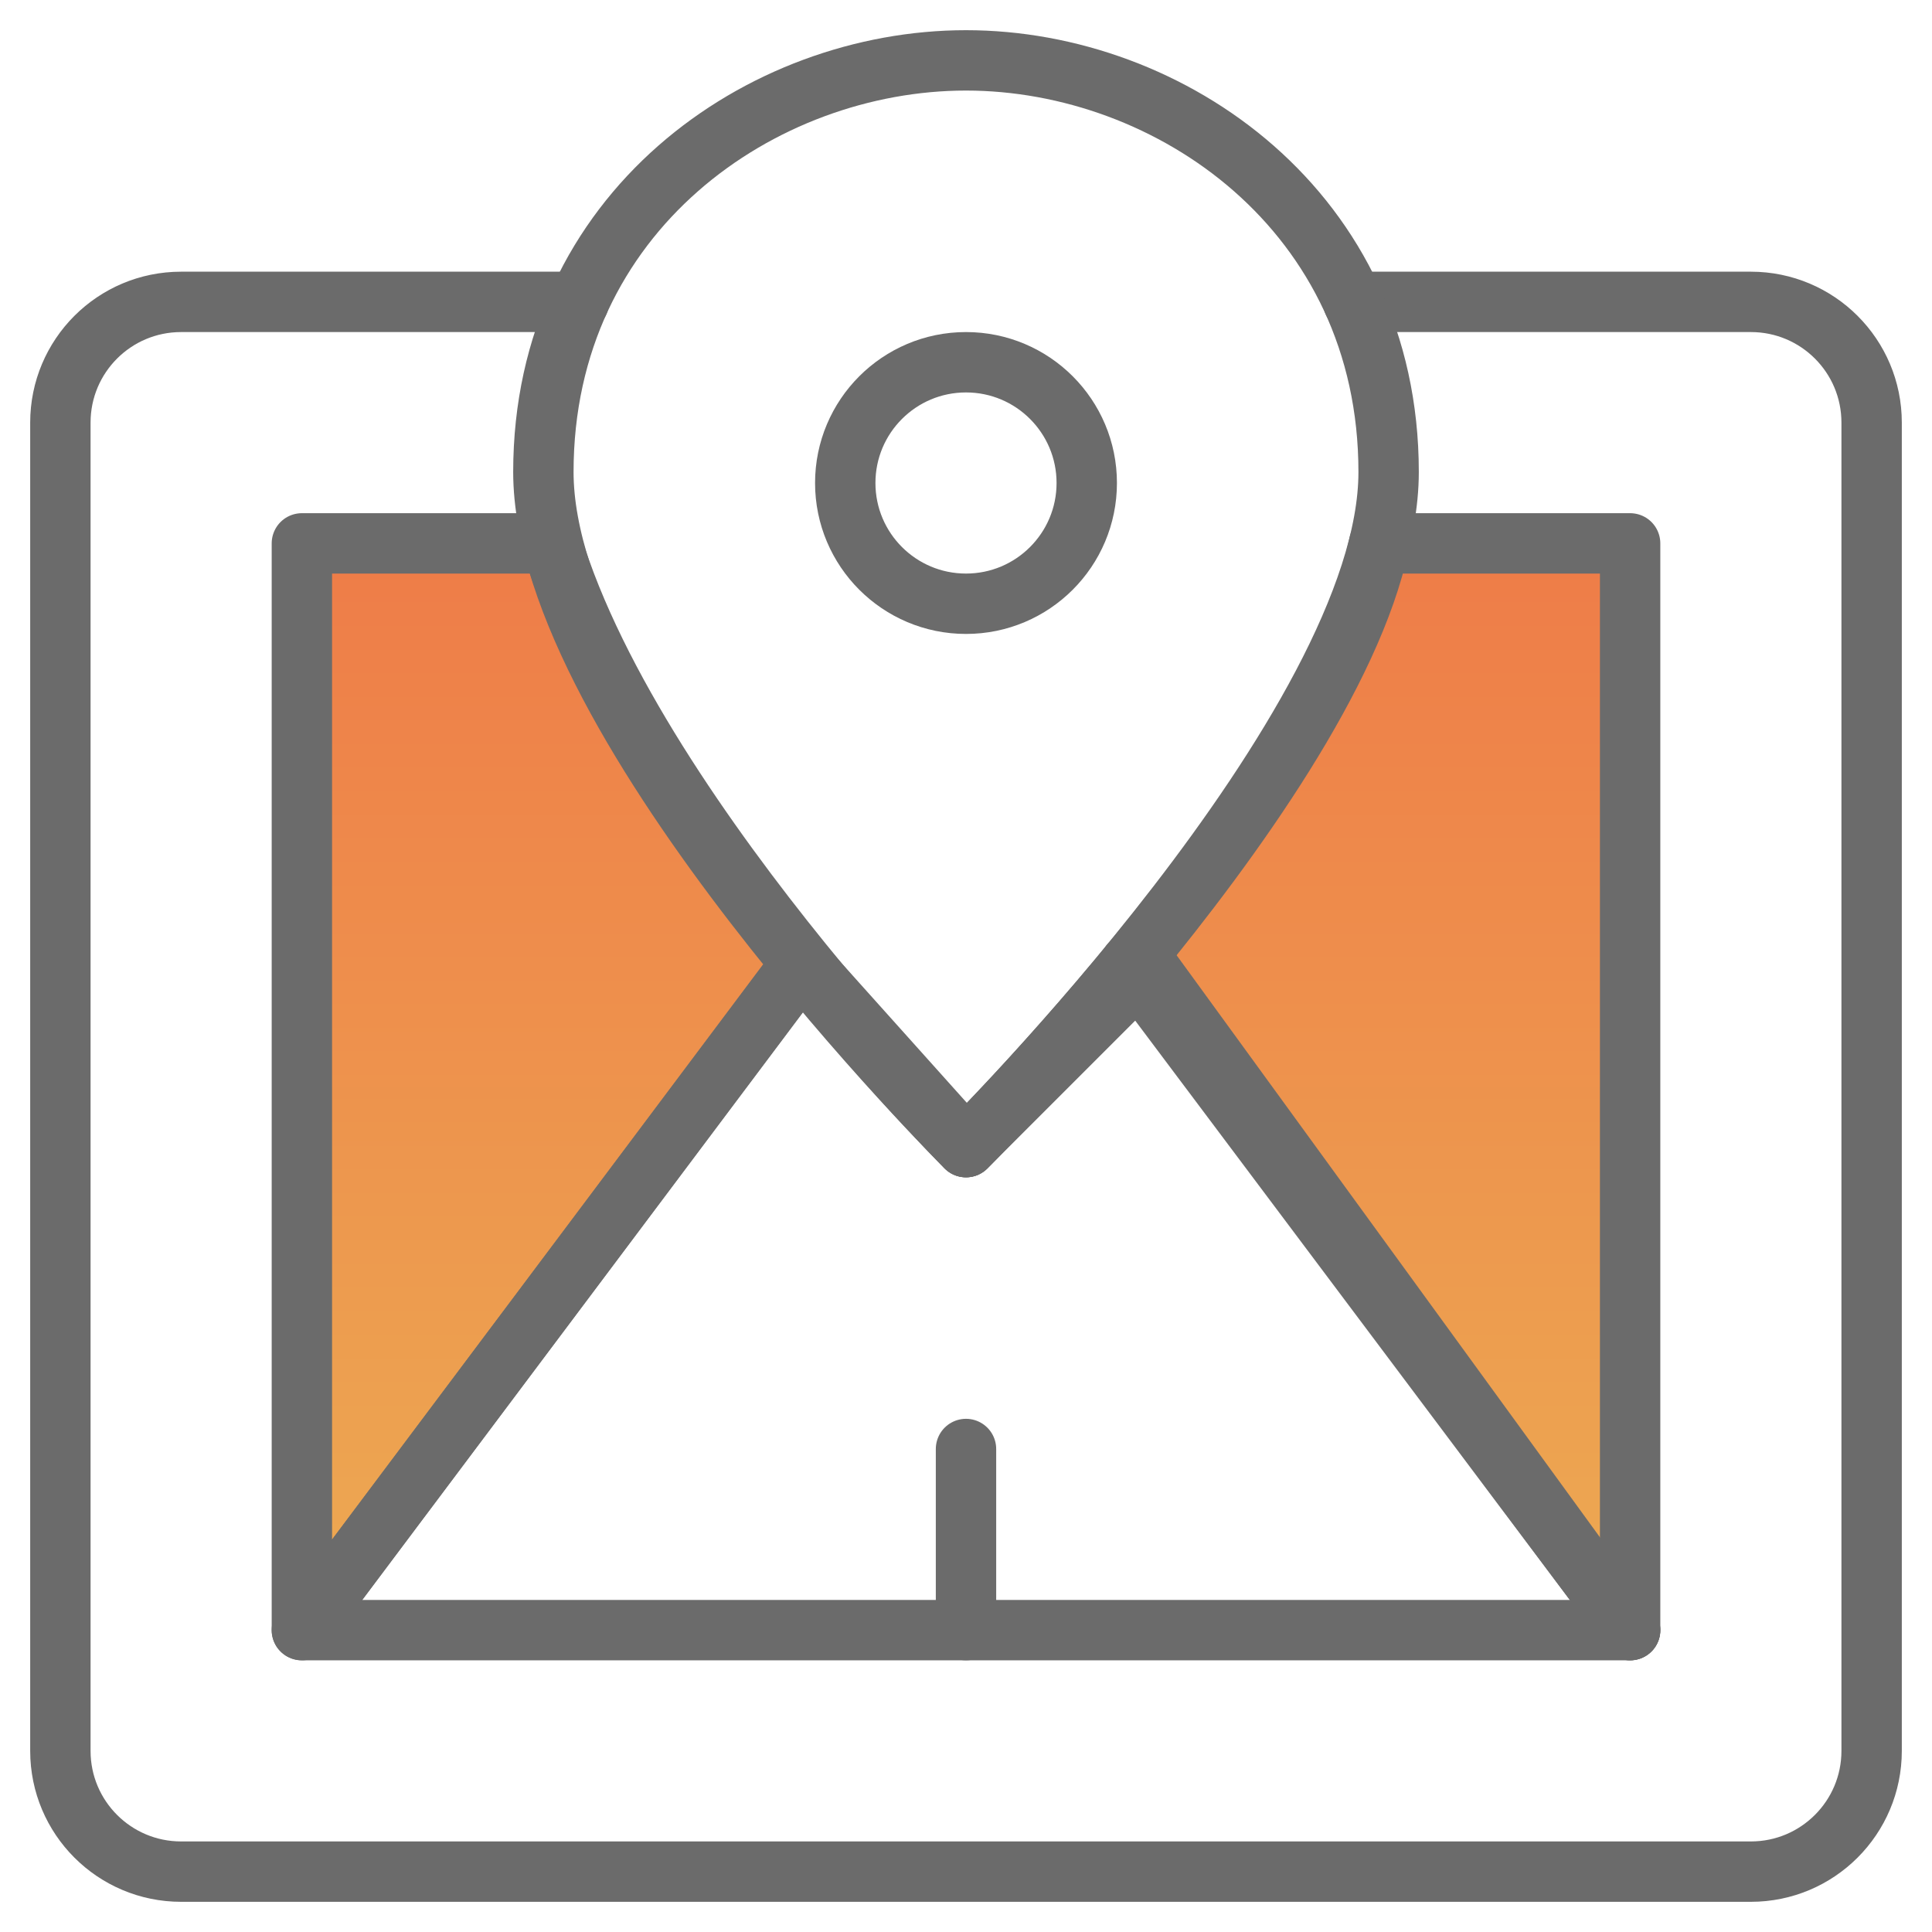 <svg width="48" height="48" viewBox="0 0 48 48" fill="none" xmlns="http://www.w3.org/2000/svg">
<path d="M33.62 7.5H43.5C45.157 7.5 46.5 8.842 46.5 10.5V43.5C46.5 45.157 45.157 46.5 43.5 46.5H4.5C2.842 46.5 1.5 45.157 1.5 43.5V10.5C1.5 8.842 2.842 7.5 4.5 7.5H14.382" stroke="#6B6B6B" stroke-width="1.5" stroke-linecap="round" stroke-linejoin="round"/>
<path d="M34.266 13.5H40.5V40.5L28.116 23.916C25.923 26.577 24 28.5 24 28.5C24 28.5 22.118 26.618 19.929 23.916L7.5 40.5V13.5H13.709C14.775 17.026 17.536 20.962 19.929 23.916C22.118 26.618 24 28.5 24 28.5C24 28.5 25.923 26.577 28.116 23.916C30.668 20.821 33.585 16.727 34.266 13.5Z" fill="url(#paint0_linear)"/>
<path d="M19.929 23.916C17.536 20.962 14.775 17.026 13.709 13.5H7.5V40.5L19.929 23.916ZM19.929 23.916C22.118 26.618 24 28.5 24 28.5C24 28.5 25.923 26.577 28.116 23.916M28.116 23.916C30.668 20.821 33.585 16.727 34.266 13.5H40.5V40.5L28.116 23.916Z" stroke="#6B6B6B" stroke-width="1.5" stroke-linecap="round" stroke-linejoin="round"/>
<path d="M24 28.5L19.917 23.946L7.5 40.5L40.5 40.5L28.5 24L24 28.5Z" stroke="#6B6B6B" stroke-width="1.5" stroke-linecap="round" stroke-linejoin="round"/>
<path d="M40.5 40.5L28.083 23.946" stroke="#6B6B6B" stroke-width="1.5" stroke-linecap="round" stroke-linejoin="round"/>
<path d="M34.5 11.727C34.5 18.039 24 28.5 24 28.5C24 28.5 13.5 18.039 13.5 11.727C13.5 5.256 18.925 1.5 24 1.5C29.075 1.5 34.5 5.256 34.5 11.727Z" stroke="#6B6B6B" stroke-width="1.5" stroke-linecap="round" stroke-linejoin="round"/>
<path d="M24 15C25.657 15 27 13.657 27 12C27 10.343 25.657 9 24 9C22.343 9 21 10.343 21 12C21 13.657 22.343 15 24 15Z" stroke="#6B6B6B" stroke-width="1.5" stroke-linecap="round" stroke-linejoin="round"/>
<path d="M24 40.5V36" stroke="#6B6B6B" stroke-width="1.5" stroke-linecap="round" stroke-linejoin="round"/>
<defs>
<linearGradient id="paint0_linear" x1="24" y1="13.5" x2="24" y2="40.5" gradientUnits="userSpaceOnUse">
<stop stop-color="#EE7C48"/>
<stop offset="1" stop-color="#EDAA52"/>
</linearGradient>
</defs>
</svg>
